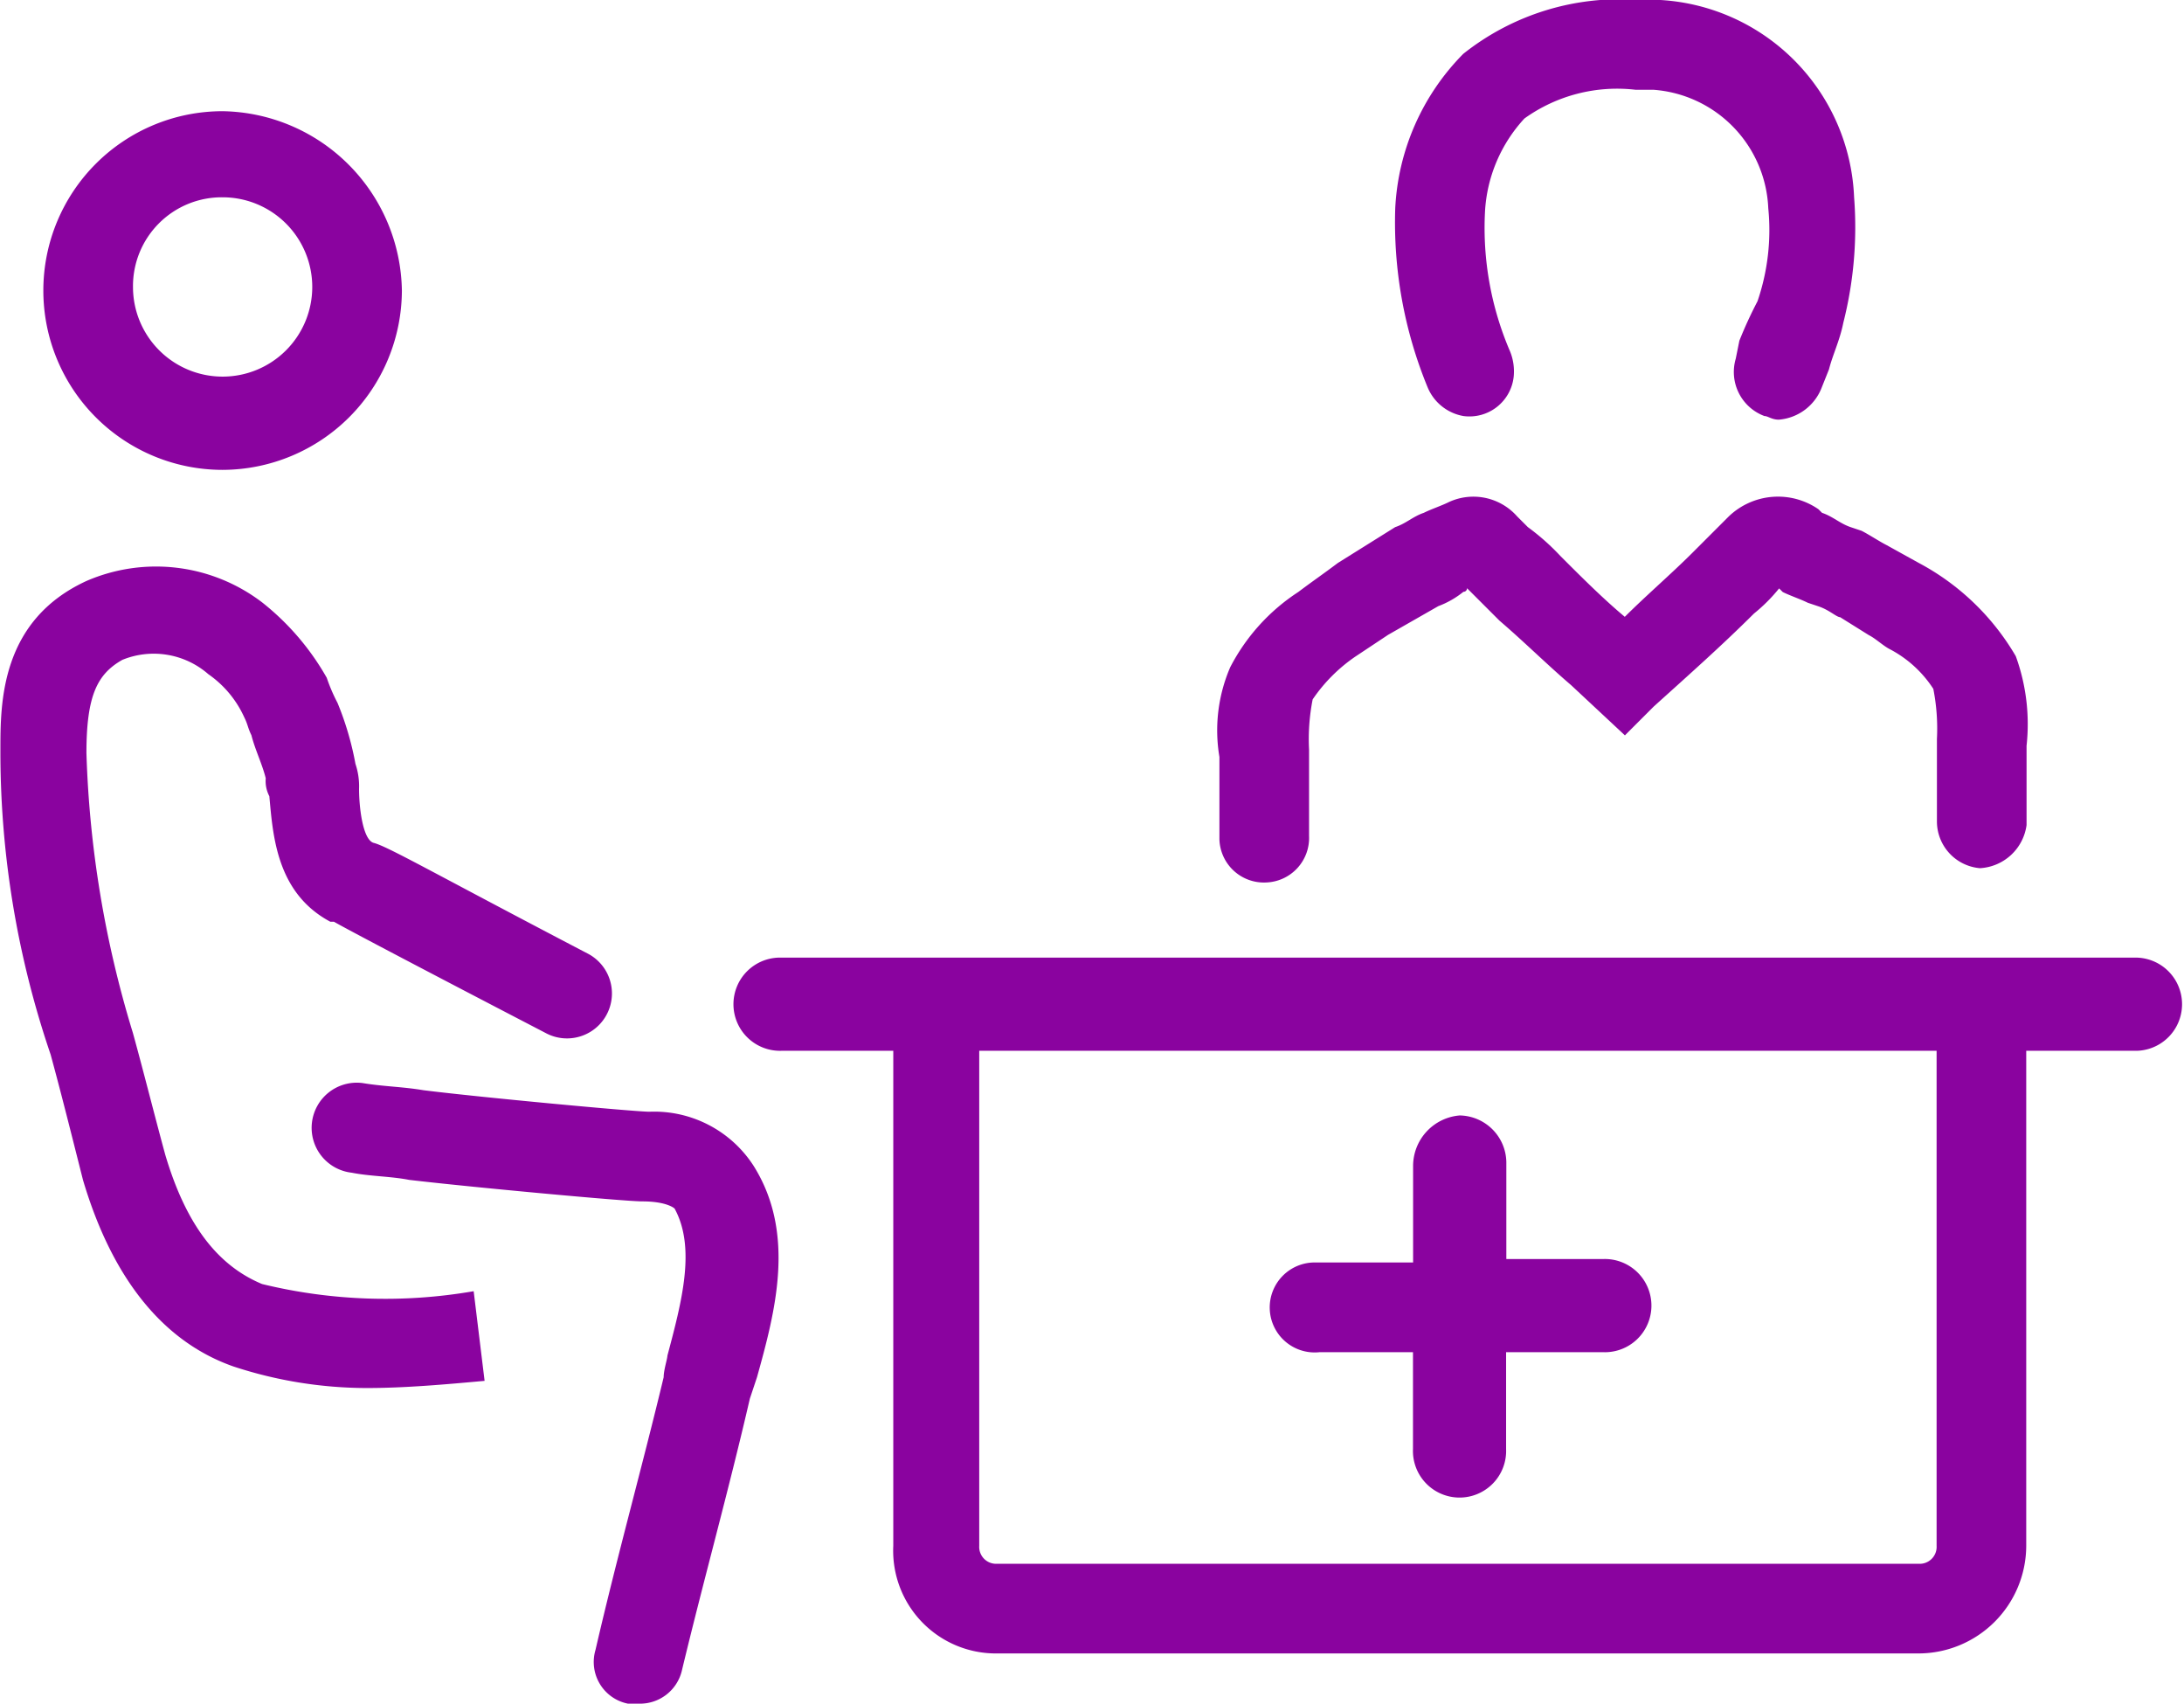 <svg xmlns="http://www.w3.org/2000/svg" width="53.947" height="42.07" viewBox="0 0 53.947 42.07">
<g id="we-do-2" transform="translate(12.41 -88.75)">
<g id="Group_133" data-name="Group 133" transform="translate(-12.41 88.75)">
<path id="Path_52" data-name="Path 52" d="M38.24,45.246h2.3v2.391a1.151,1.151,0,1,0,2.3,0V45.246h2.391a1.151,1.151,0,1,0,0-2.3H42.846V40.551A1.172,1.172,0,0,0,41.694,39.4a1.253,1.253,0,0,0-1.151,1.24v2.391H38.151a1.111,1.111,0,1,0,.089,2.214Z" transform="translate(-5.638 -11.855)" fill="#8a039f"/>
<path id="Path_53" data-name="Path 53" d="M28.566,52.182H51.328a2.665,2.665,0,0,0,2.657-2.657V37.3h2.746a1.151,1.151,0,0,0,0-2.3H23.251a1.151,1.151,0,1,0,0,2.3H26V49.525A2.537,2.537,0,0,0,28.566,52.182Zm23.205-2.657a.418.418,0,0,1-.443.443H28.566a.418.418,0,0,1-.443-.443V37.3H51.771Z" transform="translate(-3.935 -11.352)" fill="#8a039f"/>
<path id="Path_54" data-name="Path 54" d="M37.542,24.5a4.9,4.9,0,0,0-1.683,1.86,3.935,3.935,0,0,0-.266,2.214v2.037a1.1,1.1,0,0,0,1.151,1.063h0a1.1,1.1,0,0,0,1.063-1.151V28.393a5.067,5.067,0,0,1,.089-1.24,4.009,4.009,0,0,1,1.063-1.063l.8-.531L41,24.85a2.22,2.22,0,0,0,.62-.354.087.087,0,0,0,.089-.089l.8.8c.62.531,1.151,1.063,1.771,1.594l1.329,1.24.709-.709c.886-.8,1.683-1.506,2.48-2.3a4.091,4.091,0,0,0,.62-.62l.089.089c.177.089.443.177.62.266l.266.089c.266.089.443.266.531.266l.709.443c.177.089.354.266.531.354a2.862,2.862,0,0,1,1.063.974,5.067,5.067,0,0,1,.089,1.24v2.037a1.16,1.16,0,0,0,1.063,1.151h0a1.231,1.231,0,0,0,1.151-1.063V28.3a4.914,4.914,0,0,0-.266-2.214,6.075,6.075,0,0,0-2.391-2.3l-.8-.443c-.177-.089-.443-.266-.62-.354l-.266-.089c-.266-.089-.443-.266-.709-.354l-.089-.089a1.758,1.758,0,0,0-2.214.177l-.177.177-.709.709c-.531.531-1.151,1.063-1.683,1.594-.531-.443-1.063-.974-1.594-1.506a5.73,5.73,0,0,0-.8-.709l-.266-.266a1.442,1.442,0,0,0-1.683-.354c-.177.089-.443.177-.62.266-.266.089-.443.266-.709.354l-1.417.886C38.162,24.053,37.9,24.23,37.542,24.5Z" transform="translate(-5.472 -9.882)" fill="#8a039f"/>
<path id="Path_55" data-name="Path 55" d="M49,16.714l-.089.443a1.161,1.161,0,0,0,.709,1.417c.089,0,.177.089.354.089a1.241,1.241,0,0,0,1.063-.8l.177-.443c.089-.354.266-.709.354-1.151a9.59,9.59,0,0,0,.266-3.1A5.087,5.087,0,0,0,47.052,8.3h-.531a6.208,6.208,0,0,0-4.34,1.329A5.828,5.828,0,0,0,40.5,13.437a10.689,10.689,0,0,0,.8,4.428,1.177,1.177,0,0,0,.886.709,1.1,1.1,0,0,0,1.24-.974,1.313,1.313,0,0,0-.089-.62,7.714,7.714,0,0,1-.62-3.454,3.683,3.683,0,0,1,.974-2.3,3.927,3.927,0,0,1,2.746-.709h.443a3.062,3.062,0,0,1,2.834,2.923,5.437,5.437,0,0,1-.266,2.3A10.39,10.39,0,0,0,49,16.714Z" transform="translate(-6.036 -8.3)" fill="#8a039f"/>
<path id="Path_56" data-name="Path 56" d="M7.228,20.257a4.441,4.441,0,0,0,4.428-4.428A4.5,4.5,0,0,0,7.228,11.4a4.428,4.428,0,1,0,0,8.857Zm0-6.731A2.214,2.214,0,1,1,5.014,15.74,2.193,2.193,0,0,1,7.228,13.526Z" transform="translate(-1.729 -8.654)" fill="#8a039f"/>
<path id="Path_57" data-name="Path 57" d="M18.978,45.761c-.531,2.214-1.151,4.428-1.683,6.731a1.049,1.049,0,0,0,.8,1.329h.266a1.063,1.063,0,0,0,1.063-.8c.531-2.214,1.151-4.428,1.683-6.731l.177-.531c.443-1.594.974-3.543-.089-5.226a2.921,2.921,0,0,0-2.569-1.329c-.354,0-4.163-.354-5.58-.531-.531-.089-.974-.089-1.506-.177a1.115,1.115,0,1,0-.266,2.214c.443.089.974.089,1.417.177,1.506.177,5.314.531,5.757.531.62,0,.8.177.8.177.531.974.177,2.3-.177,3.631C19.067,45.318,18.978,45.584,18.978,45.761Z" transform="translate(-2.585 -11.751)" fill="#8a039f"/>
<path id="Path_58" data-name="Path 58" d="M1.6,28.616a23.136,23.136,0,0,0,1.24,7.528c.266.974.531,2.037.8,3.1.709,2.391,1.949,3.986,3.72,4.606a10.569,10.569,0,0,0,3.277.531c.974,0,1.949-.089,2.923-.177L13.29,41.99a12.826,12.826,0,0,1-5.226-.177C7,41.37,6.2,40.4,5.673,38.624c-.266-.974-.531-2.037-.8-3.011A26.232,26.232,0,0,1,3.725,28.7c0-1.417.266-1.949.886-2.3a2.051,2.051,0,0,1,2.126.354,2.6,2.6,0,0,1,.886,1.063c.089.177.089.266.177.443.089.354.266.709.354,1.063a.8.8,0,0,0,.089.443c.089.974.177,2.391,1.506,3.1h.089c.62.354,5.226,2.746,5.226,2.746a1.11,1.11,0,0,0,1.063-1.949c-3.9-2.037-4.96-2.657-5.314-2.746h0c-.266-.089-.354-.886-.354-1.329a1.729,1.729,0,0,0-.089-.62,7.481,7.481,0,0,0-.443-1.506,4.318,4.318,0,0,1-.266-.62,6.368,6.368,0,0,0-1.594-1.86,4.32,4.32,0,0,0-4.34-.531C1.6,25.428,1.6,27.465,1.6,28.616Z" transform="translate(-1.59 -10.105)" fill="#8a039f"/>
</g>
</g>
</svg>